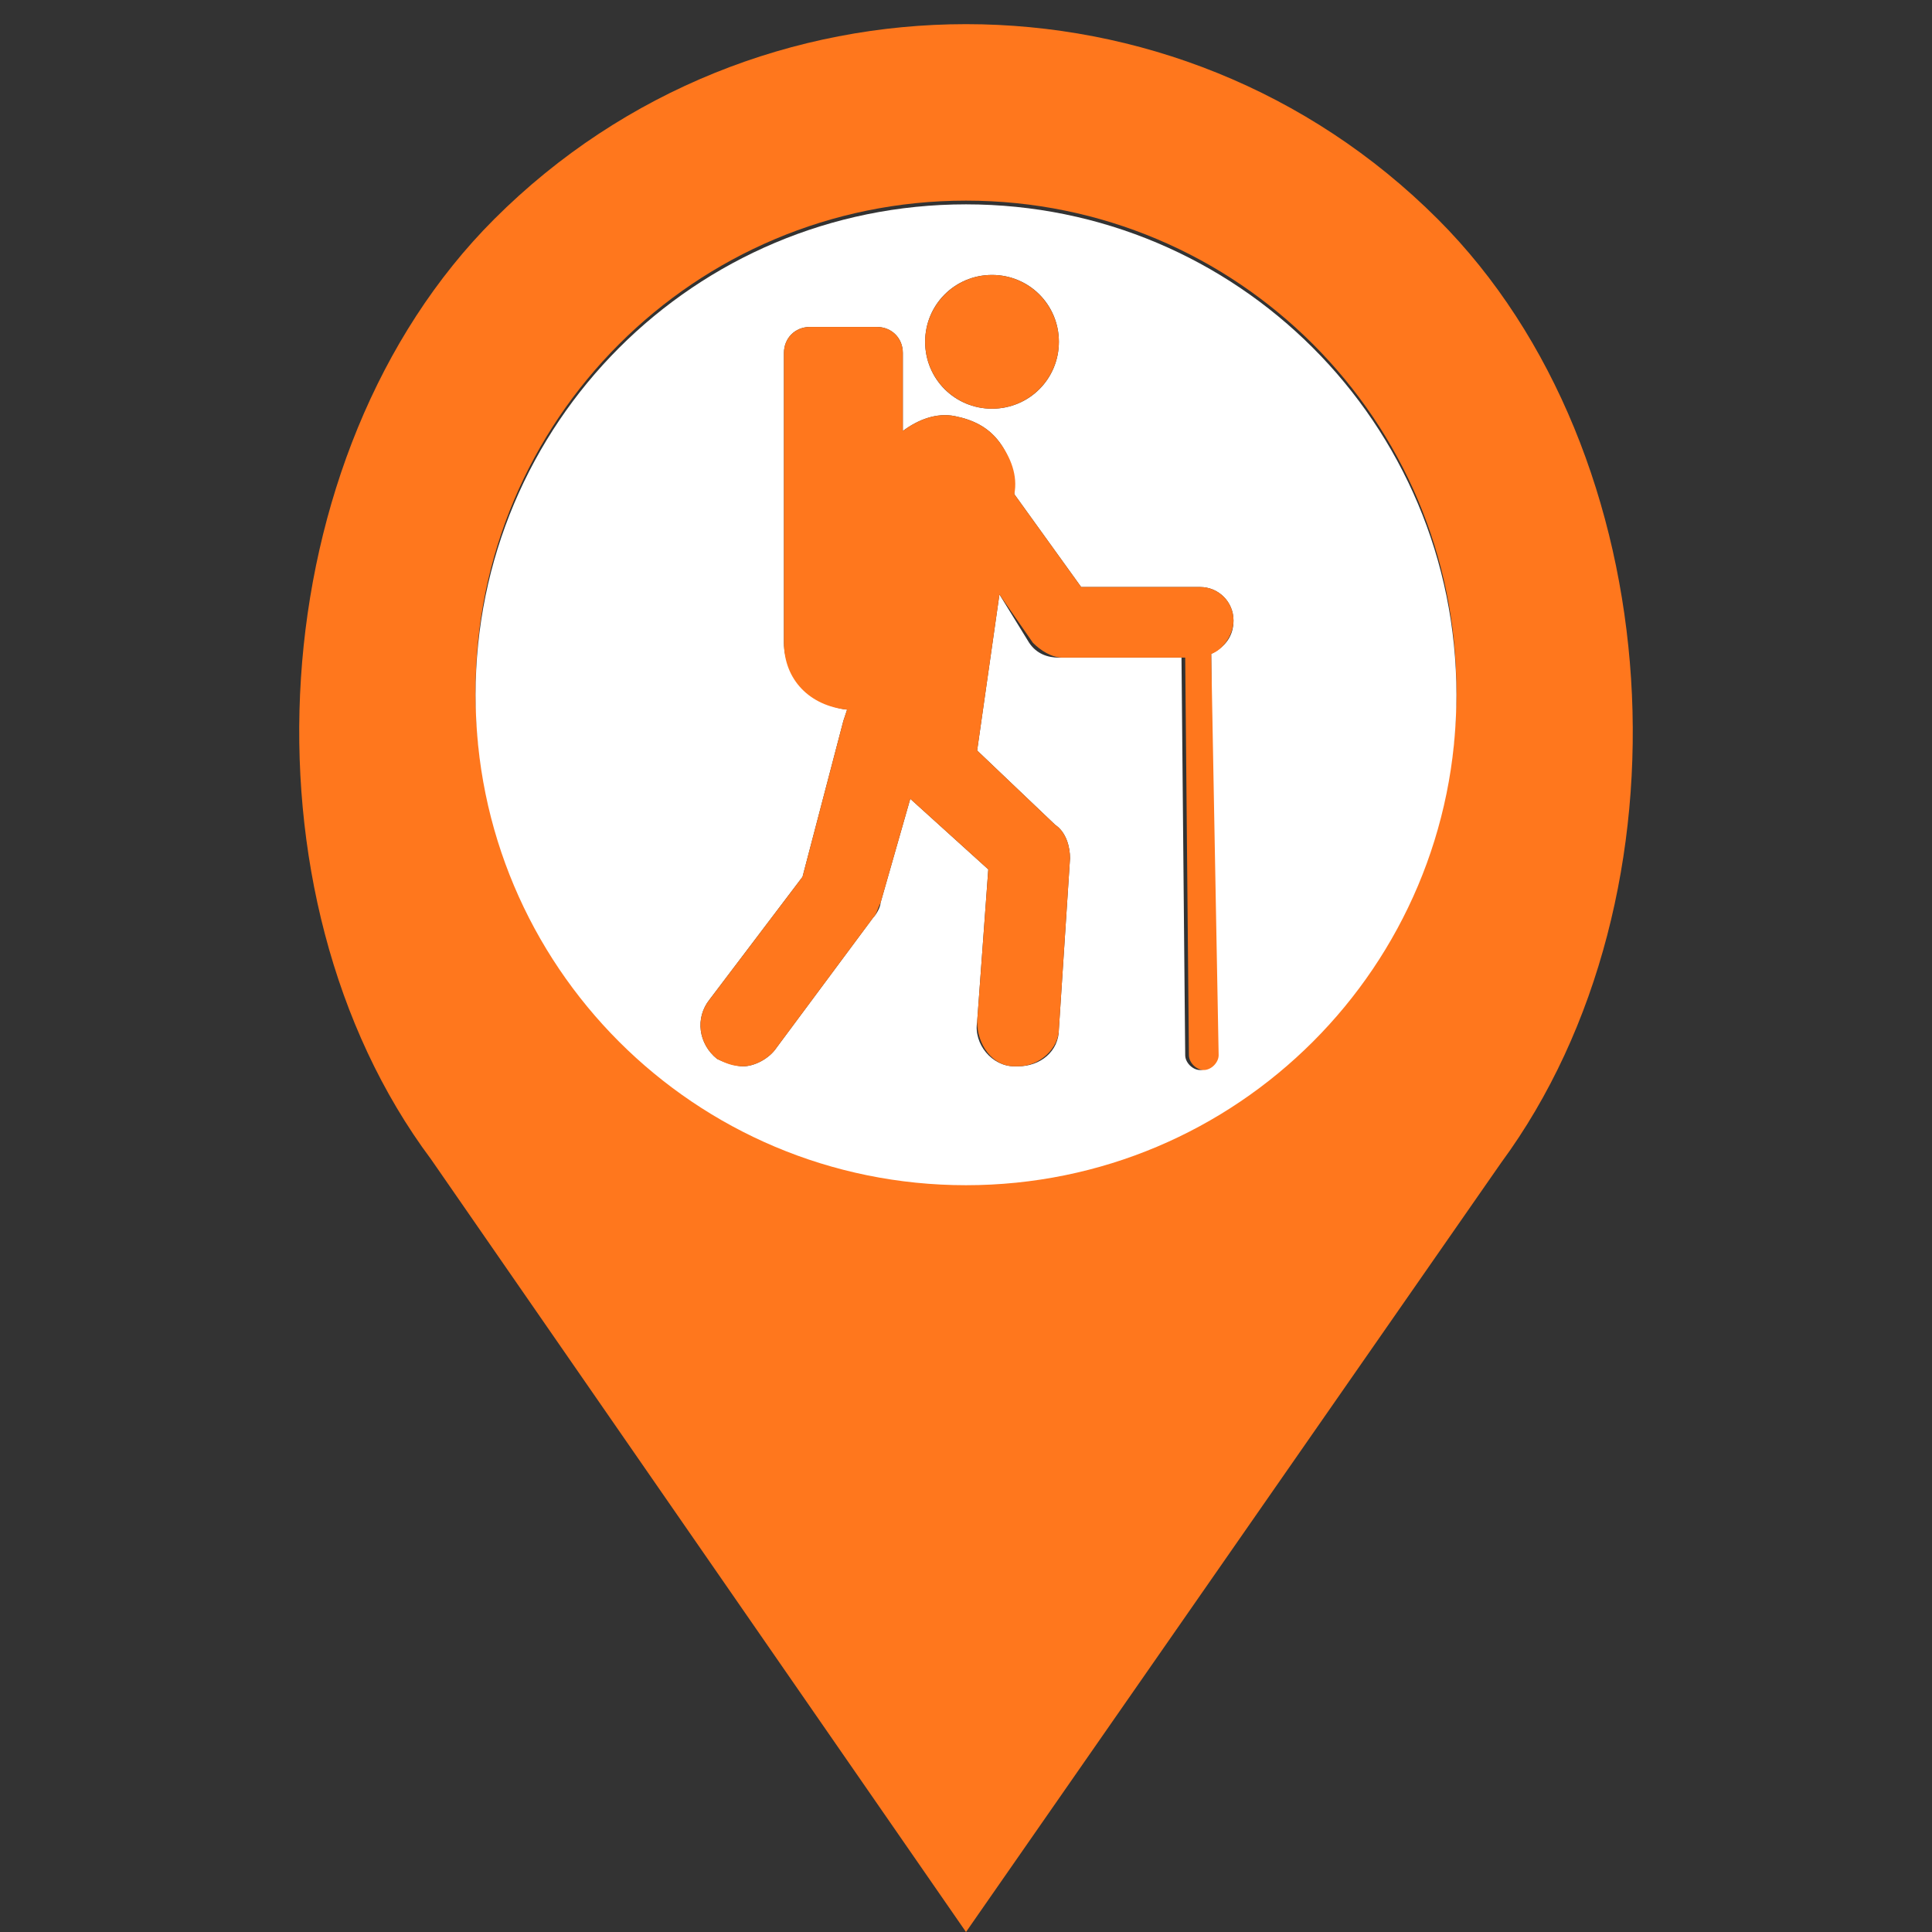 <?xml version="1.0" encoding="utf-8"?>
<!-- Generator: Adobe Illustrator 21.0.0, SVG Export Plug-In . SVG Version: 6.00 Build 0)  -->
<svg version="1.1" id="Capa_1" xmlns="http://www.w3.org/2000/svg" xmlns:xlink="http://www.w3.org/1999/xlink" x="0px" y="0px"
	 viewBox="0 0 52 52" style="enable-background:new 0 0 52 52;" xml:space="preserve">
<rect x="0" y="0" width="52" height="52" fill="#333333" stroke="none"/>
<style type="text/css">
	.st0{fill:#FF771D;}
	.st1{fill:#FFFFFF;}
</style>
<path class="st0" d="M38.7,5.9c-7-7-18.4-7-25.4,0c-6.3,6.3-7,18.2-1.7,25.3L26,52l14.4-20.7C45.7,24.1,45,12.2,38.7,5.9z M26,31.8
	c-7.3,0-13.2-5.9-13.2-13.2S18.7,5.4,26,5.4s13.2,5.9,13.2,13.2S33.3,31.8,26,31.8z"/>
<path class="st1" d="M26,5.5c-7.3,0-13.2,5.9-13.2,13.2S18.7,31.9,26,31.9S39.2,26,39.2,18.7S33.3,5.5,26,5.5z M26.7,7.4
	c1,0,1.8,0.8,1.8,1.8S27.7,11,26.7,11s-1.8-0.8-1.8-1.8C24.9,8.2,25.7,7.4,26.7,7.4z M32.3,28.8c-0.2,0-0.4-0.2-0.4-0.4l-0.1-10.7
	h-3.3c-0.3,0-0.6-0.1-0.8-0.4L26.9,16l-0.6,4.2l2.1,2c0.3,0.2,0.4,0.6,0.4,0.9l-0.3,4.6c0,0.6-0.5,1-1.1,1h-0.1
	c-0.6,0-1.1-0.6-1-1.2l0.3-4.1l-2.1-1.9l-0.8,2.8c0,0.1-0.1,0.3-0.2,0.4l-2.6,3.5c-0.2,0.3-0.6,0.5-0.9,0.5c-0.2,0-0.5-0.1-0.7-0.2
	c-0.5-0.4-0.6-1.1-0.2-1.6l2.5-3.3l1.1-4.2l0.1-0.3c-0.9-0.1-1.7-0.9-1.7-1.8V9.5c0-0.4,0.3-0.7,0.7-0.7h1.8c0.4,0,0.7,0.3,0.7,0.7
	v2.1c0.4-0.3,0.9-0.5,1.4-0.4s0.9,0.3,1.2,0.7c0.3,0.4,0.4,0.9,0.4,1.4l0,0l1.8,2.5h3.2c0.5,0,0.9,0.4,0.9,0.9
	c0,0.4-0.2,0.7-0.6,0.9l0.1,10.8C32.7,28.6,32.5,28.8,32.3,28.8z"/>
<circle class="st0" cx="26.7" cy="9.2" r="1.8"/>
<path class="st0" d="M32.6,17.6c0.3-0.1,0.6-0.5,0.6-0.9c0-0.5-0.4-0.9-0.9-0.9h-3.2l-1.8-2.5l0,0c0.1-0.5-0.1-1-0.4-1.4
	s-0.7-0.6-1.2-0.7c-0.5-0.1-1,0.1-1.4,0.4V9.5c0-0.4-0.3-0.7-0.7-0.7h-1.8c-0.4,0-0.7,0.3-0.7,0.7v7.8c0,1,0.7,1.7,1.7,1.8l-0.1,0.3
	l-1.1,4.2l-2.5,3.3c-0.4,0.5-0.3,1.2,0.2,1.6c0.2,0.1,0.4,0.2,0.7,0.2c0.3,0,0.7-0.2,0.9-0.5l2.6-3.5c0.1-0.1,0.1-0.2,0.2-0.4
	l0.8-2.8l2.1,1.9l-0.3,4.1c0,0.6,0.4,1.2,1,1.2h0.1c0.6,0,1.1-0.5,1.1-1l0.3-4.6c0-0.3-0.1-0.7-0.4-0.9l-2.1-2l0.6-4.2l0.9,1.3
	c0.2,0.2,0.5,0.4,0.8,0.4h3.3L32,28.4c0,0.2,0.2,0.4,0.4,0.4s0.4-0.2,0.4-0.4L32.6,17.6z"/>
</svg>
